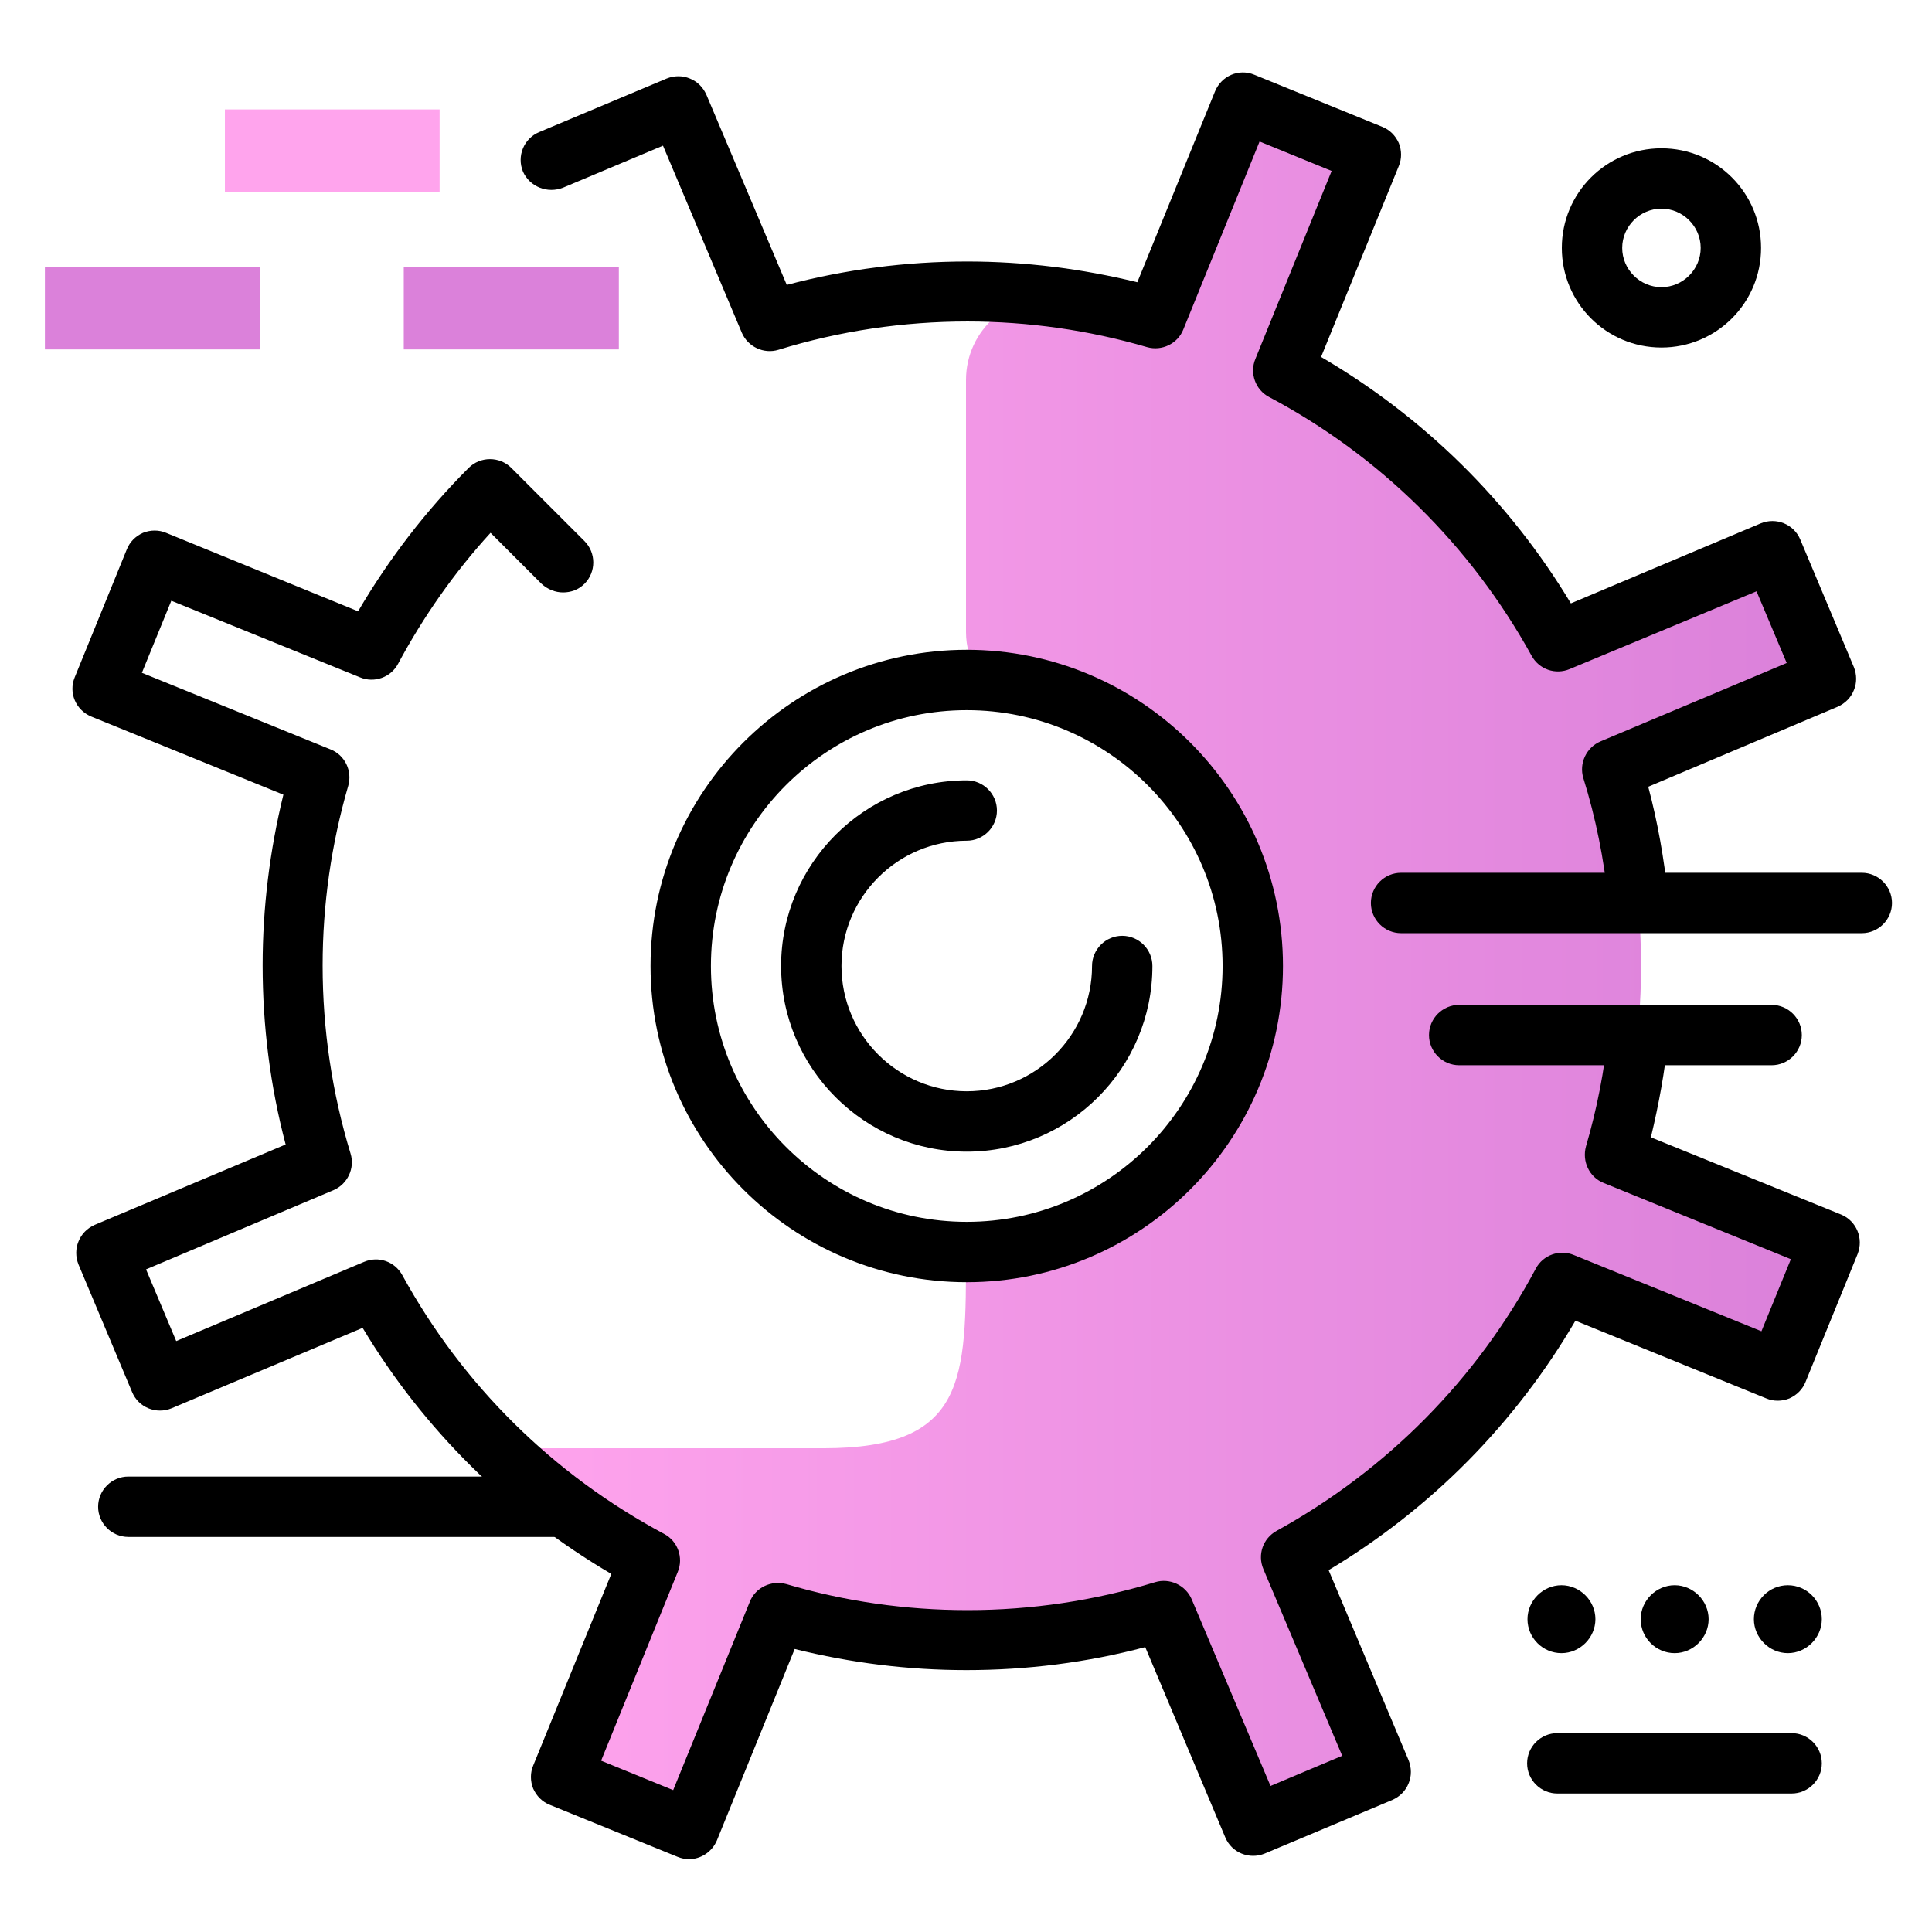 <svg version="1.1" id="Layer_1" xmlns="http://www.w3.org/2000/svg" xmlns:xlink="http://www.w3.org/1999/xlink" x="0px" y="0px" viewBox="0 0 512 512" enable-background="new 0 0 512 512" xml:space="preserve">
<linearGradient id="SVGID_1_" gradientUnits="userSpaceOnUse" x1="132.881" y1="255.999" x2="477.358" y2="255.999" class="gradient-element">
	<stop offset="0" class="primary-color-gradient" style="stop-color: #FFA4ED"></stop>
	<stop offset="1" class="secondary-color-gradient" style="stop-color: #DB81DA"></stop>
</linearGradient>
<path fill="url(#SVGID_1_)" d="M434.9,256c0-19.4-3.2-38-8.9-55.4l51.4-21.3l-10.5-25.4l-51.5,21.3c-17.2-33.7-44.7-61.2-78.4-78.4
	l21.3-51.5l-25.4-10.5l-21.3,51.4c-9.9-3.2-20.1-5.7-30.6-7.2c-0.1,0-0.2,0-0.2,0c-13.1-1.8-24.8,8.4-24.8,21.7v66.8
	c0,7.6,4.2,14.6,10.9,18.1c21,11.2,65.1-4.2,65.1,70.3c0,41.8-34,75.8-75.8,75.8H256v0c0,33.9,0.2,52.1-37.8,52.1h-74.6
	c-9.9,0-14.5-2.2-7.1,4.4c11.7,10.6,24.7,19.6,38.9,26.8l-21.3,51.5l25.4,10.5l21.3-51.4c17.5,5.7,36.1,8.9,55.4,8.9
	c19.4,0,38-3.2,55.4-8.9l21.3,51.4l25.4-10.5L337,415.2c33.7-17.2,61.2-44.7,78.4-78.4l51.5,21.3l10.5-25.4L426,311.5
	C431.7,294,434.9,275.4,434.9,256z"></path>
<path d="M256.2,172.2c-46.2,0-83.8,37.6-83.8,83.8c0,46.2,37.6,83.8,83.8,83.8c46.2,0,83.8-37.6,83.8-83.8
	C340,209.8,302.4,172.2,256.2,172.2z M256.2,323.8c-37.4,0-67.8-30.4-67.8-67.8s30.4-67.8,67.8-67.8S324,218.6,324,256
	S293.6,323.8,256.2,323.8z M305.4,256c0,27.2-22.1,49.2-49.2,49.2S207,283.1,207,256c0-27.1,22.1-49.2,49.2-49.2c4.4,0,8,3.6,8,8
	s-3.6,8-8,8c-18.3,0-33.2,14.9-33.2,33.2c0,18.3,14.9,33.2,33.2,33.2s33.2-14.9,33.2-33.2c0-4.4,3.6-8,8-8S305.4,251.6,305.4,256z
	 M138.6,45.5c-1.7-4.1,0.2-8.8,4.3-10.5l33.8-14.2c2-0.8,4.2-0.8,6.1,0c2,0.8,3.5,2.3,4.4,4.3l21.3,50.4c15.5-4.1,31.6-6.2,47.8-6.2
	c15.3,0,30.4,1.9,45.1,5.5l20.6-50.6c1.7-4.1,6.3-6.1,10.4-4.4l33.9,13.8c2,0.8,3.5,2.3,4.4,4.3c0.8,2,0.8,4.2,0,6.1l-20.6,50.6
	c27.2,15.9,49.9,38.2,66.2,65.3l50.3-21.2c4.1-1.7,8.8,0.2,10.5,4.3l14.2,33.8c0.8,2,0.8,4.2,0,6.1c-0.8,2-2.3,3.5-4.3,4.4
	l-50.2,21.2c2.5,9.4,4.2,19,5.2,28.7c0.4,4.4-2.8,8.3-7.1,8.8c-0.3,0-0.5,0-0.8,0c-4.1,0-7.5-3.1-7.9-7.2c-1.1-11-3.3-22-6.6-32.6
	c-1.2-3.9,0.8-8.1,4.5-9.7l49.4-20.8l-8-19L416,177.3c-3.8,1.6-8.1,0.1-10.1-3.5c-16.1-29.2-40.2-53-69.6-68.6
	c-3.6-1.9-5.2-6.3-3.6-10.1l20.2-49.8l-19.1-7.8l-20.2,49.8c-1.5,3.8-5.7,5.8-9.6,4.7c-15.4-4.5-31.5-6.8-47.6-6.8
	c-17,0-33.9,2.5-50.1,7.5c-3.9,1.2-8.1-0.8-9.7-4.5l-20.9-49.6l-26.4,11.1C145.1,51.4,140.4,49.5,138.6,45.5z M492.3,332.3
	l-13.8,33.9c-0.8,2-2.3,3.5-4.3,4.4c-2,0.8-4.2,0.8-6.1,0l-50.6-20.6c-15.9,27.2-38.3,49.9-65.4,66.1l21.2,50.4c0.8,2,0.8,4.2,0,6.1
	c-0.8,2-2.3,3.5-4.3,4.4l-33.8,14.2c-4.1,1.7-8.8-0.2-10.5-4.3l-21.2-50.4c-15.4,4.1-31.4,6.1-47.4,6.1c-15.4,0-30.6-1.9-45.5-5.6
	l-20.6,50.7c-1.3,3.1-4.3,5-7.4,5c-1,0-2-0.2-3-0.6l-33.9-13.8c-2-0.8-3.5-2.3-4.4-4.3c-0.8-2-0.8-4.2,0-6.1l20.7-50.8
	c-27.1-15.9-49.7-38.2-65.9-65.2l-50.6,21.3c-4.1,1.7-8.8-0.2-10.5-4.3l-14.2-33.8c-0.8-2-0.8-4.2,0-6.1c0.8-2,2.3-3.5,4.3-4.4
	l50.6-21.3c-4.1-15.5-6.1-31.4-6.1-47.5c0-15.3,1.9-30.5,5.5-45.2l-50.9-20.7c-4.1-1.7-6.1-6.3-4.4-10.4l13.8-33.9
	c0.8-2,2.3-3.5,4.3-4.4c2-0.8,4.2-0.8,6.1,0L94.9,162c8.1-13.8,17.9-26.6,29.3-38c3.1-3.1,8.2-3.1,11.3,0c0,0,0,0,0,0c0,0,0,0,0,0
	l19.4,19.4c3.1,3.1,3.1,8.2,0,11.3c-1.6,1.6-3.6,2.3-5.7,2.3c-2,0-4.1-0.8-5.7-2.3L130,141.2c-9.6,10.5-17.8,22.2-24.5,34.7
	c-1.9,3.6-6.3,5.2-10.1,3.6l-50-20.3l-7.8,19.1l50,20.3c3.8,1.5,5.8,5.7,4.7,9.6c-4.5,15.5-6.8,31.5-6.8,47.7
	c0,16.9,2.5,33.7,7.4,49.8c1.2,3.9-0.8,8.1-4.5,9.7l-49.7,21l8,19l49.8-21c3.8-1.6,8.1-0.1,10.1,3.5c16,29.2,40,52.9,69.4,68.6
	c3.6,1.9,5.2,6.3,3.6,10.1l-20.3,50l19.1,7.8l20.3-49.9c1.5-3.8,5.7-5.8,9.7-4.7c15.5,4.6,31.7,6.9,48,6.9c16.9,0,33.6-2.5,49.7-7.4
	c3.9-1.2,8.1,0.8,9.7,4.5l20.9,49.5l19-8l-20.9-49.5c-1.6-3.8-0.1-8.1,3.5-10.1c29.2-16.1,53-40.1,68.7-69.5
	c1.9-3.6,6.3-5.2,10.1-3.6l49.7,20.2l7.8-19.1l-49.6-20.2c-3.8-1.5-5.8-5.7-4.7-9.7c2.9-9.9,4.9-20.1,5.9-30.4
	c0.4-4.4,4.4-7.6,8.8-7.1c4.4,0.4,7.6,4.4,7.1,8.8c-0.9,8.8-2.5,17.6-4.6,26.3l50.5,20.5C492,323.6,493.9,328.2,492.3,332.3z"></path>
<g>
	<path fill="#DB81DA" class="secondary-color" d="M68.9,70.8v21.8H11.9V70.8H68.9z M107,70.8v21.8H164V70.8H107z"></path>
	<path fill="#FFA4ED" class="primary-color" d="M116.5,29v21.8H59.6V29H116.5z"></path>
</g>
<path d="M473.8,420.1c-5,0-9,4.1-9,9s4.1,9,9,9s9-4.1,9-9S478.8,420.1,473.8,420.1z M440.3,92.1c14.6,0,26.4-11.8,26.4-26.4
	s-11.8-26.4-26.4-26.4s-26.4,11.8-26.4,26.4S425.7,92.1,440.3,92.1z M440.3,55.3c5.7,0,10.4,4.7,10.4,10.4c0,5.7-4.7,10.4-10.4,10.4
	s-10.4-4.7-10.4-10.4C429.9,60,434.6,55.3,440.3,55.3z M501.4,239.3c0,4.4-3.6,8-8,8H371.3c-4.4,0-8-3.6-8-8s3.6-8,8-8h122.1
	C497.8,231.3,501.4,234.9,501.4,239.3z M469.5,282.3h-82.8c-4.4,0-8-3.6-8-8s3.6-8,8-8h82.8c4.4,0,8,3.6,8,8
	S473.9,282.3,469.5,282.3z M482.8,467.3c0,4.4-3.6,8-8,8h-62.1c-4.4,0-8-3.6-8-8s3.6-8,8-8h62.1
	C479.2,459.3,482.8,462.9,482.8,467.3z M154.8,399.3c0,4.4-3.6,8-8,8H34c-4.4,0-8-3.6-8-8s3.6-8,8-8h112.8
	C151.2,391.3,154.8,394.9,154.8,399.3z M434.8,429.1c0,5,4.1,9,9,9s9-4.1,9-9s-4.1-9-9-9S434.8,424.2,434.8,429.1z M404.8,429.1
	c0,5,4.1,9,9,9s9-4.1,9-9s-4.1-9-9-9S404.8,424.2,404.8,429.1z"></path>
</svg>